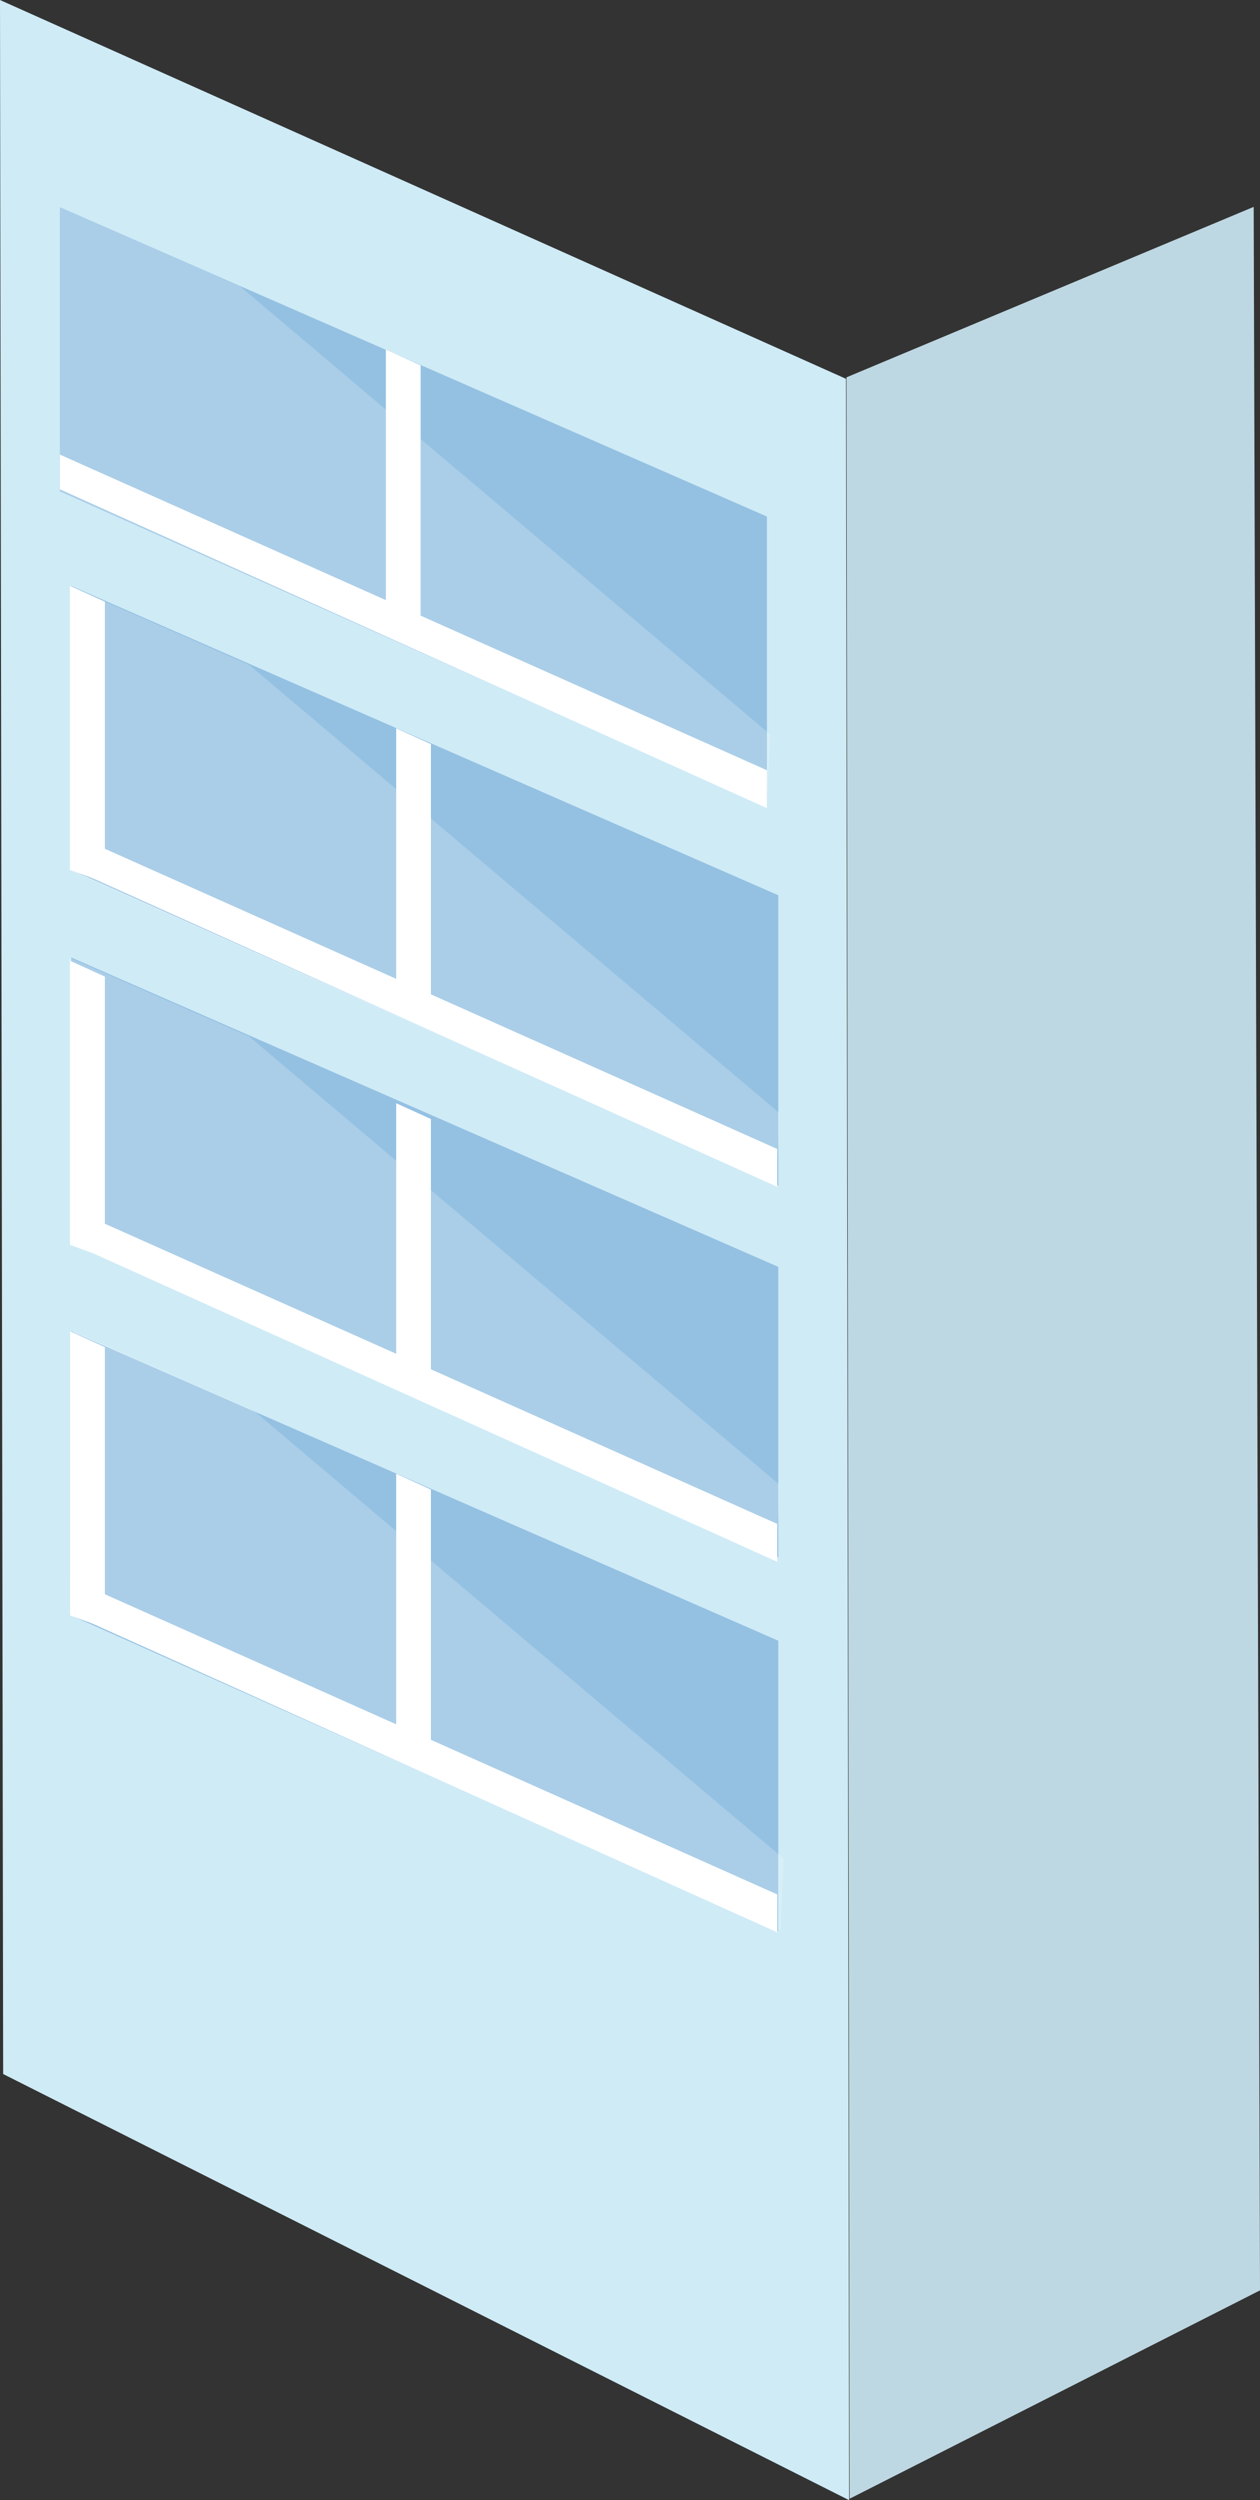 <?xml version="1.0" encoding="utf-8"?>
<!-- Generator: Adobe Illustrator 16.0.0, SVG Export Plug-In . SVG Version: 6.00 Build 0)  -->
<!DOCTYPE svg PUBLIC "-//W3C//DTD SVG 1.1//EN" "http://www.w3.org/Graphics/SVG/1.1/DTD/svg11.dtd">
<svg preserveAspectRatio="none" version="1.1" id="图层_1" xmlns="http://www.w3.org/2000/svg" xmlns:xlink="http://www.w3.org/1999/xlink" x="0px" y="0px"
	 width="299.371px" height="594px" viewBox="30 -145.168 299.371 594" enable-background="new 30 -145.168 299.371 594"
	 xml:space="preserve">
<rect x="30" y="-145.168" width="299.371" height="594" fill="#333333" stroke="none"/>
<g id="surface336">
	<path fill="#BED8E3" d="M231.121-55.52l96.75-40.5l1.5,495l-97.5,49.5L231.121-55.52z"/>
	<path fill="#CFEBF6" d="M231-55.168l-201-90l0.75,492.75l201,101.25L231-55.168z"/>
	<path fill="#94C1E2" d="M212.219-22.449l-168-73.5v67.5l168,75V-22.449z"/>
	<path fill="#94C1E2" d="M214.914,67.527l-168-73.5v67.5l168,75V67.527z"/>
	<path fill="#94C1E2" d="M214.914,155.813l-168-73.5v67.5l168,75V155.813z"/>
	<path fill="#94C1E2" d="M214.914,244.633l-168-73.5v67.5l168,75V244.633z"/>
	<path fill="#FFFFFF" d="M212.219,37.832l-168-75v8.25l168,75.75V37.832z"/>
	<path fill="#FFFFFF" d="M129.934-58.359l-8.25-3.75v66l8.25,3V-58.359z"/>
	<path fill="#FFFFFF" d="M214.668,127.805l-168-75v8.25l168,75.75V127.805z"/>
	<path fill="#FFFFFF" d="M54.918-2.223l-8.25-3.75v67.5l8.25,3V-2.223z"/>
	<path fill="#FFFFFF" d="M132.383,31.617l-8.25-3.75v66l8.25,3V31.617z"/>
	<path fill="#FFFFFF" d="M214.668,216.883l-168-75v8.25l168,75.75V216.883z"/>
	<path fill="#FFFFFF" d="M54.918,86.855l-8.25-3.75v67.5l8.25,3V86.855z"/>
	<path fill="#FFFFFF" d="M132.383,120.691l-8.25-3.75v66l8.25,3V120.691z"/>
	<path fill="#FFFFFF" d="M214.668,304.914l-168-75v8.25l168,75.75V304.914z"/>
	<path fill="#FFFFFF" d="M54.918,174.883l-8.25-3.75v67.5l8.25,3V174.883z"/>
	<path fill="#FFFFFF" d="M132.383,208.723l-8.25-3.75v66l8.25,3V208.723z"/>
	<path fill="#FFFFFF" fill-opacity="0.208" d="M86.969-77.195l-42.75-18.75v67.5l168,75l0.75-17.25L86.969-77.195z"/>
	<path fill="#FFFFFF" fill-opacity="0.208" d="M89.176,12.777l-42.75-18.75v67.5l168,75l0.75-17.25L89.176,12.777z"/>
	<path fill="#FFFFFF" fill-opacity="0.208" d="M89.176,101.063l-42.75-18.75v67.5l168,75l0.75-17.25L89.176,101.063z"/>
	<path fill="#FFFFFF" fill-opacity="0.208" d="M90.156,189.883l-42.75-18.75v67.5l168,75l0.75-17.25L90.156,189.883z"/>
</g>
</svg>
